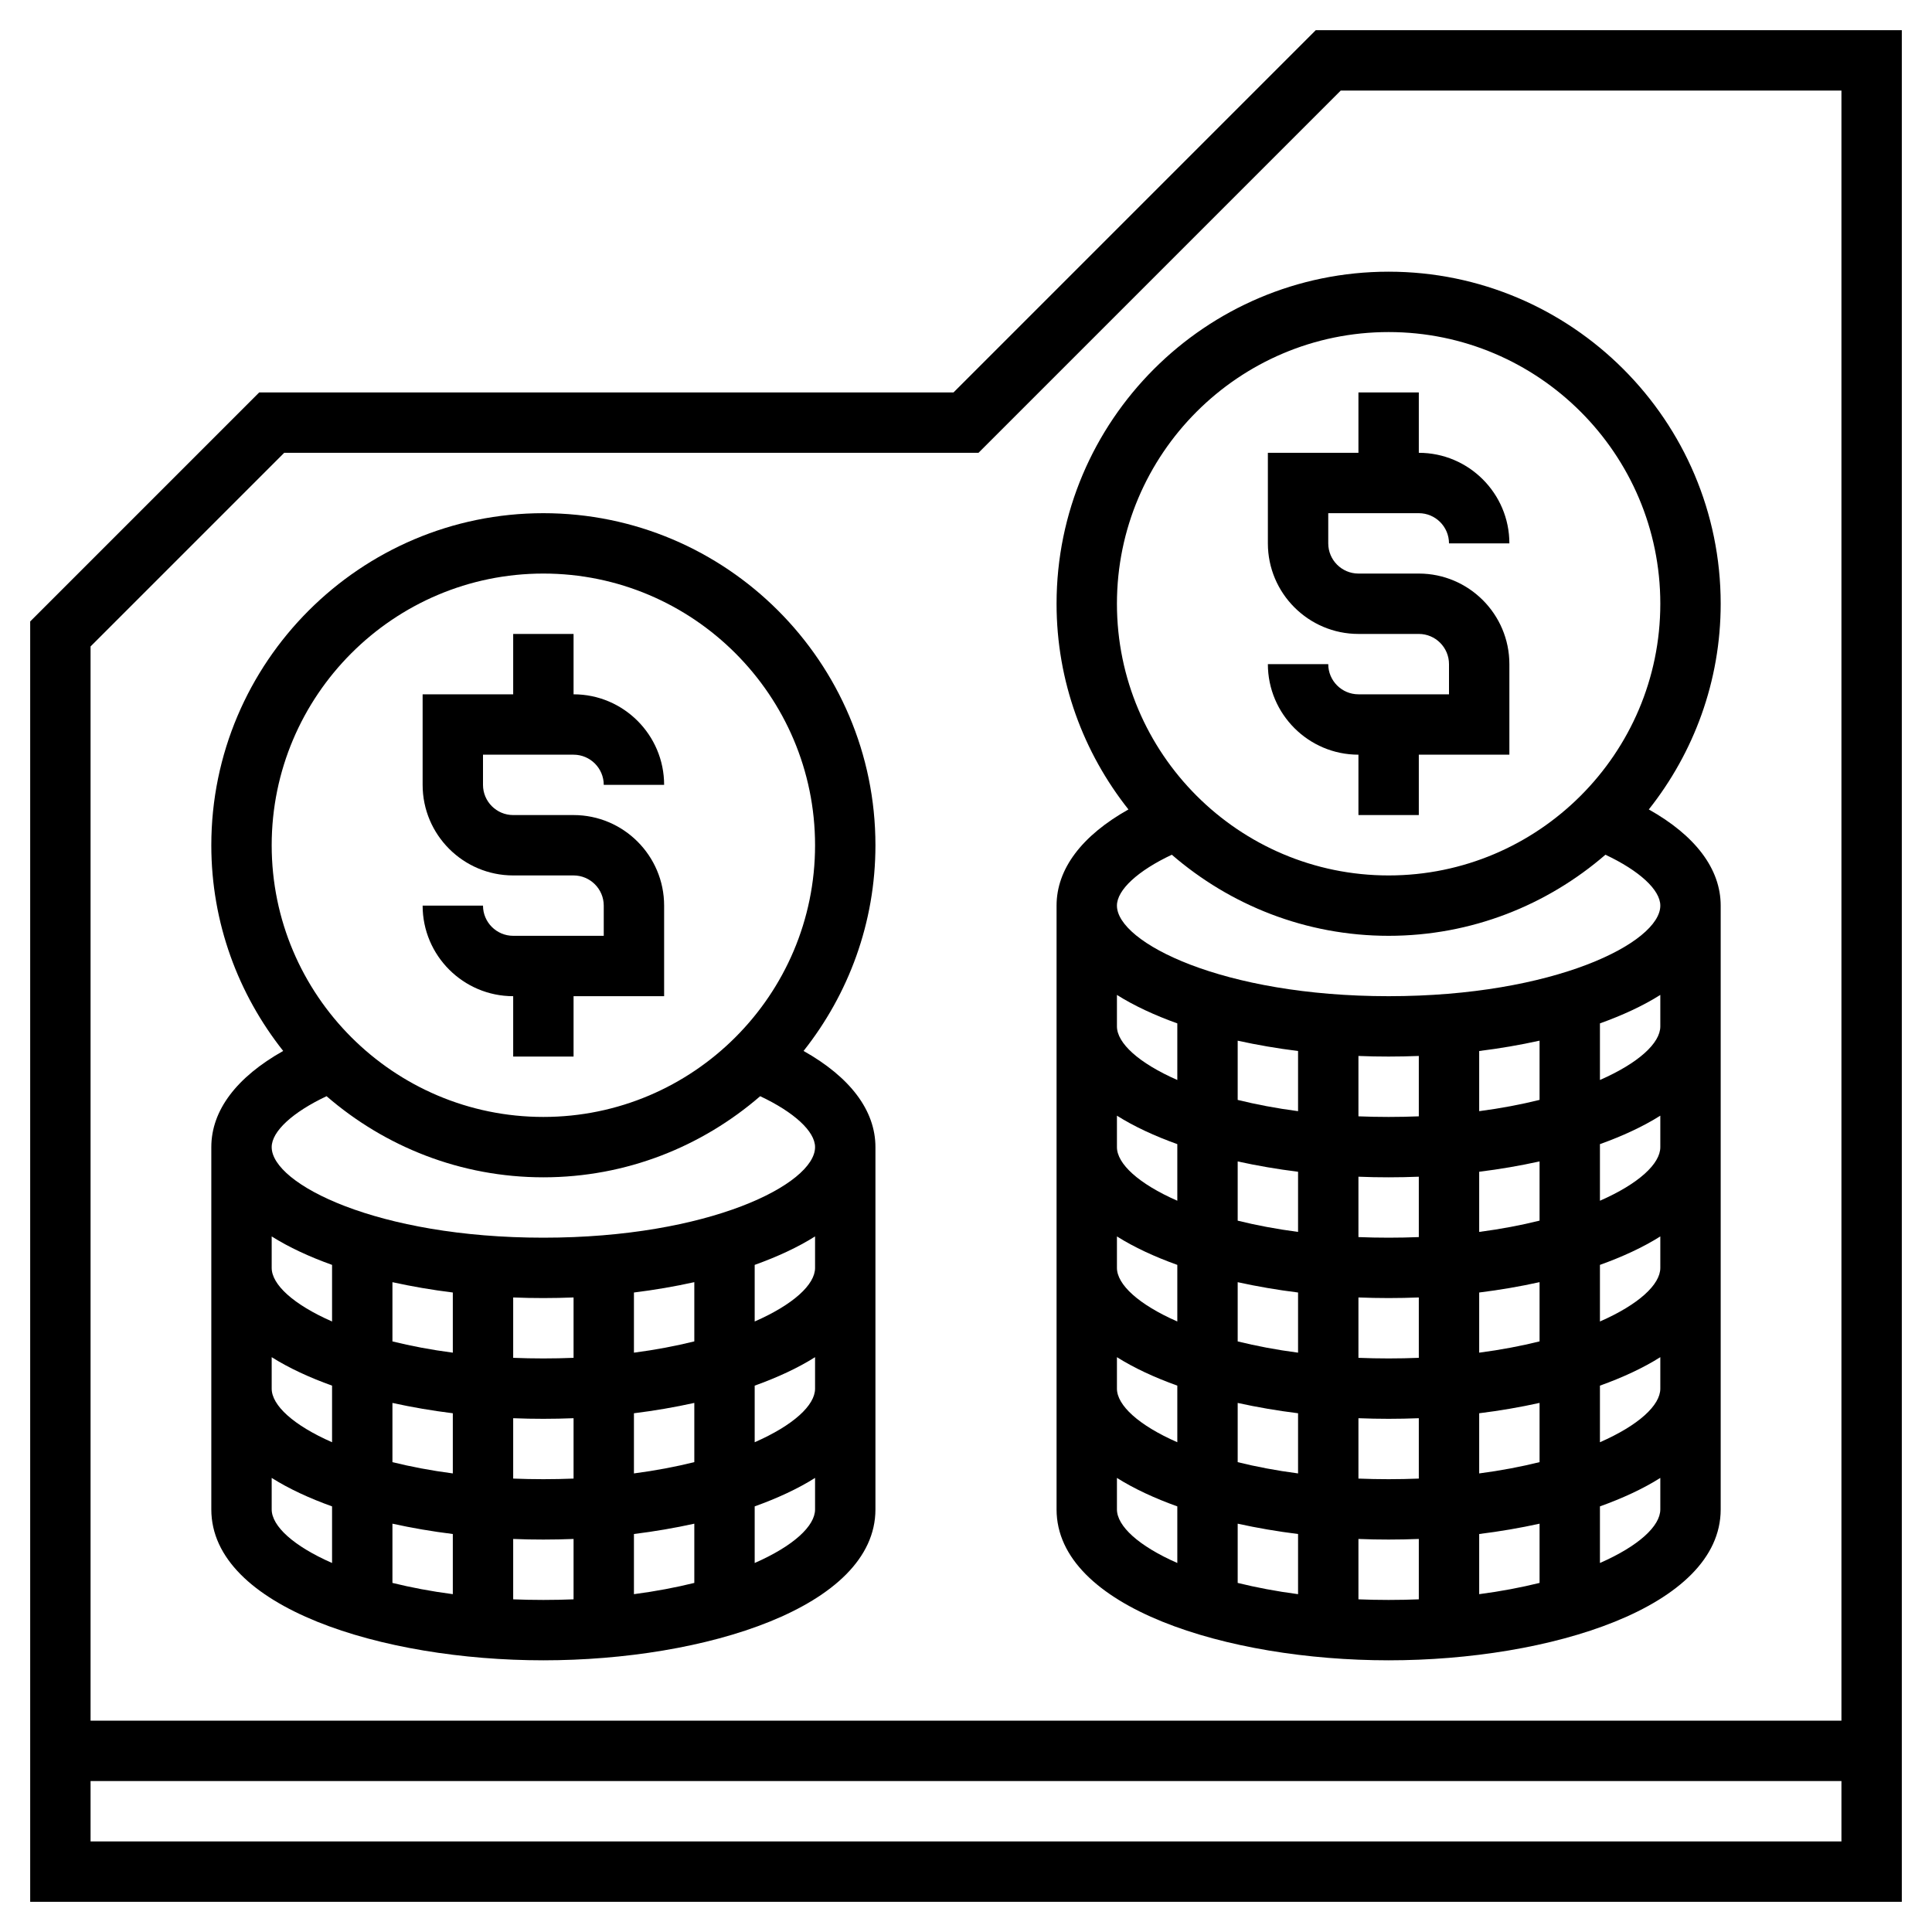 <svg id="Layer_5" enable-background="new 0 0 64 64" height="512" viewBox="0 0 64 64" width="512" xmlns="http://www.w3.org/2000/svg"><path d="m17 31c-.551 0-1-.449-1-1h-2c0 1.654 1.346 3 3 3v2h2v-2h3v-3c0-1.654-1.346-3-3-3h-2c-.551 0-1-.449-1-1v-1h3c.551 0 1 .449 1 1h2c0-1.654-1.346-3-3-3v-2h-2v2h-3v3c0 1.654 1.346 3 3 3h2c.551 0 1 .449 1 1v1z"/><path d="m18 55c5.333 0 11-1.752 11-5v-12c0-1.22-.843-2.321-2.381-3.186 1.486-1.876 2.381-4.241 2.381-6.814 0-6.065-4.935-11-11-11s-11 4.935-11 11c0 2.573.895 4.938 2.381 6.814-1.538.865-2.381 1.966-2.381 3.186v12c0 3.248 5.667 5 11 5zm-9-5v-1.042c.574.362 1.253.675 2 .943v1.875c-1.284-.563-2-1.225-2-1.776zm6-7.184v1.993c-.725-.095-1.392-.223-2-.373v-1.962c.645.142 1.315.257 2 .342zm6 5.993v-1.993c.685-.085 1.355-.2 2-.343v1.962c-.608.151-1.275.279-2 .374zm2 1.665v1.962c-.608.15-1.275.278-2 .373v-1.993c.685-.085 1.355-.2 2-.342zm-4-1.494c-.326.013-.659.02-1 .02s-.674-.007-1-.02v-2c.334.014.667.02 1 .02s.666-.007 1-.02zm2-4.171v-1.993c.685-.085 1.355-.2 2-.343v1.962c-.608.151-1.275.279-2 .374zm-2 .171c-.326.013-.659.02-1 .02s-.674-.007-1-.02v-2c.334.014.667.02 1 .02s.666-.007 1-.02zm-4 1.836v1.993c-.725-.095-1.392-.223-2-.373v-1.962c.645.142 1.315.257 2 .342zm0 4v1.993c-.725-.095-1.392-.223-2-.373v-1.962c.645.142 1.315.257 2 .342zm2 2.164v-2c.334.014.667.02 1 .02s.666-.007 1-.02v2c-.326.013-.659.02-1 .02s-.674-.007-1-.02zm8-1.204v-1.875c.747-.268 1.426-.581 2-.943v1.042c0 .551-.716 1.213-2 1.776zm0-4v-1.875c.747-.268 1.426-.581 2-.943v1.042c0 .551-.716 1.213-2 1.776zm0-4v-1.875c.747-.268 1.426-.581 2-.943v1.042c0 .551-.716 1.213-2 1.776zm-7-24.776c4.962 0 9 4.038 9 9s-4.038 9-9 9-9-4.038-9-9 4.038-9 9-9zm-7.182 17.313c1.929 1.669 4.437 2.687 7.182 2.687s5.253-1.018 7.182-2.687c1.12.528 1.818 1.164 1.818 1.687 0 1.223-3.506 3-9 3s-9-1.777-9-3c0-.523.698-1.159 1.818-1.687zm-1.818 4.645c.574.362 1.253.675 2 .943v1.875c-1.284-.563-2-1.225-2-1.776zm0 4c.574.362 1.253.675 2 .943v1.875c-1.284-.563-2-1.225-2-1.776z"/><path d="m45 23c-.551 0-1-.449-1-1h-2c0 1.654 1.346 3 3 3v2h2v-2h3v-3c0-1.654-1.346-3-3-3h-2c-.551 0-1-.449-1-1v-1h3c.551 0 1 .449 1 1h2c0-1.654-1.346-3-3-3v-2h-2v2h-3v3c0 1.654 1.346 3 3 3h2c.551 0 1 .449 1 1v1z"/><path d="m46 55c5.333 0 11-1.752 11-5v-20c0-1.22-.843-2.322-2.381-3.186 1.486-1.876 2.381-4.241 2.381-6.814 0-6.065-4.935-11-11-11s-11 4.935-11 11c0 2.573.895 4.938 2.381 6.814-1.538.864-2.381 1.966-2.381 3.186v20c0 3.248 5.667 5 11 5zm-9-5v-1.042c.574.362 1.253.675 2 .943v1.875c-1.284-.563-2-1.225-2-1.776zm6-15.184v1.993c-.725-.095-1.392-.223-2-.373v-1.962c.645.142 1.315.257 2 .342zm6 13.993v-1.993c.685-.085 1.355-.2 2-.343v1.962c-.608.151-1.275.279-2 .374zm2 1.665v1.962c-.608.15-1.275.278-2 .373v-1.993c.685-.085 1.355-.2 2-.342zm-5-7.474c.333 0 .666-.007 1-.02v2c-.326.013-.659.02-1 .02s-.674-.007-1-.02v-2c.334.013.667.02 1 .02zm-1-2.02v-2c.334.014.667.02 1 .02s.666-.007 1-.02v2c-.326.013-.659.02-1 .02s-.674-.007-1-.02zm1 6.02c.333 0 .666-.007 1-.02v2c-.326.013-.659.02-1 .02s-.674-.007-1-.02v-2c.334.013.667.02 1 .02zm3-2.191v-1.993c.685-.085 1.355-.2 2-.343v1.962c-.608.151-1.275.279-2 .374zm0-4v-1.993c.685-.085 1.355-.2 2-.343v1.962c-.608.151-1.275.279-2 .374zm0-4v-1.993c.685-.085 1.355-.2 2-.343v1.962c-.608.151-1.275.279-2 .374zm-2 .171c-.326.013-.659.02-1 .02s-.674-.007-1-.02v-2c.334.014.667.02 1 .02s.666-.007 1-.02zm-4 1.836v1.993c-.725-.095-1.392-.223-2-.373v-1.962c.645.142 1.315.257 2 .342zm0 4v1.993c-.725-.095-1.392-.223-2-.373v-1.962c.645.142 1.315.257 2 .342zm0 4v1.993c-.725-.095-1.392-.223-2-.373v-1.962c.645.142 1.315.257 2 .342zm0 4v1.993c-.725-.095-1.392-.223-2-.373v-1.962c.645.142 1.315.257 2 .342zm2 2.164v-2c.334.014.667.02 1 .02s.666-.007 1-.02v2c-.326.013-.659.02-1 .02s-.674-.007-1-.02zm8-1.204v-1.875c.747-.268 1.426-.581 2-.943v1.042c0 .551-.716 1.213-2 1.776zm0-4v-1.875c.747-.268 1.426-.581 2-.943v1.042c0 .551-.716 1.213-2 1.776zm0-4v-1.875c.747-.268 1.426-.581 2-.943v1.042c0 .551-.716 1.213-2 1.776zm0-4v-1.875c.747-.268 1.426-.581 2-.943v1.042c0 .551-.716 1.213-2 1.776zm0-4v-1.875c.747-.268 1.426-.581 2-.943v1.042c0 .551-.716 1.213-2 1.776zm-7-24.776c4.962 0 9 4.038 9 9s-4.038 9-9 9-9-4.038-9-9 4.038-9 9-9zm-7.182 17.314c1.93 1.668 4.437 2.686 7.182 2.686s5.252-1.018 7.182-2.686c1.12.527 1.818 1.163 1.818 1.686 0 1.223-3.506 3-9 3s-9-1.777-9-3c0-.523.698-1.159 1.818-1.686zm-1.818 4.644c.574.362 1.253.675 2 .943v1.875c-1.284-.563-2-1.225-2-1.776zm0 4c.574.362 1.253.675 2 .943v1.875c-1.284-.563-2-1.225-2-1.776zm0 4c.574.362 1.253.675 2 .943v1.875c-1.284-.563-2-1.225-2-1.776zm0 4c.574.362 1.253.675 2 .943v1.875c-1.284-.563-2-1.225-2-1.776z"/><path d="m43.586 1-12 12h-23l-7.586 7.586v42.414h62v-62zm-34.172 14h23l12-12h16.586v54h-58v-35.586zm-6.414 46v-2h58v2z"/></svg>